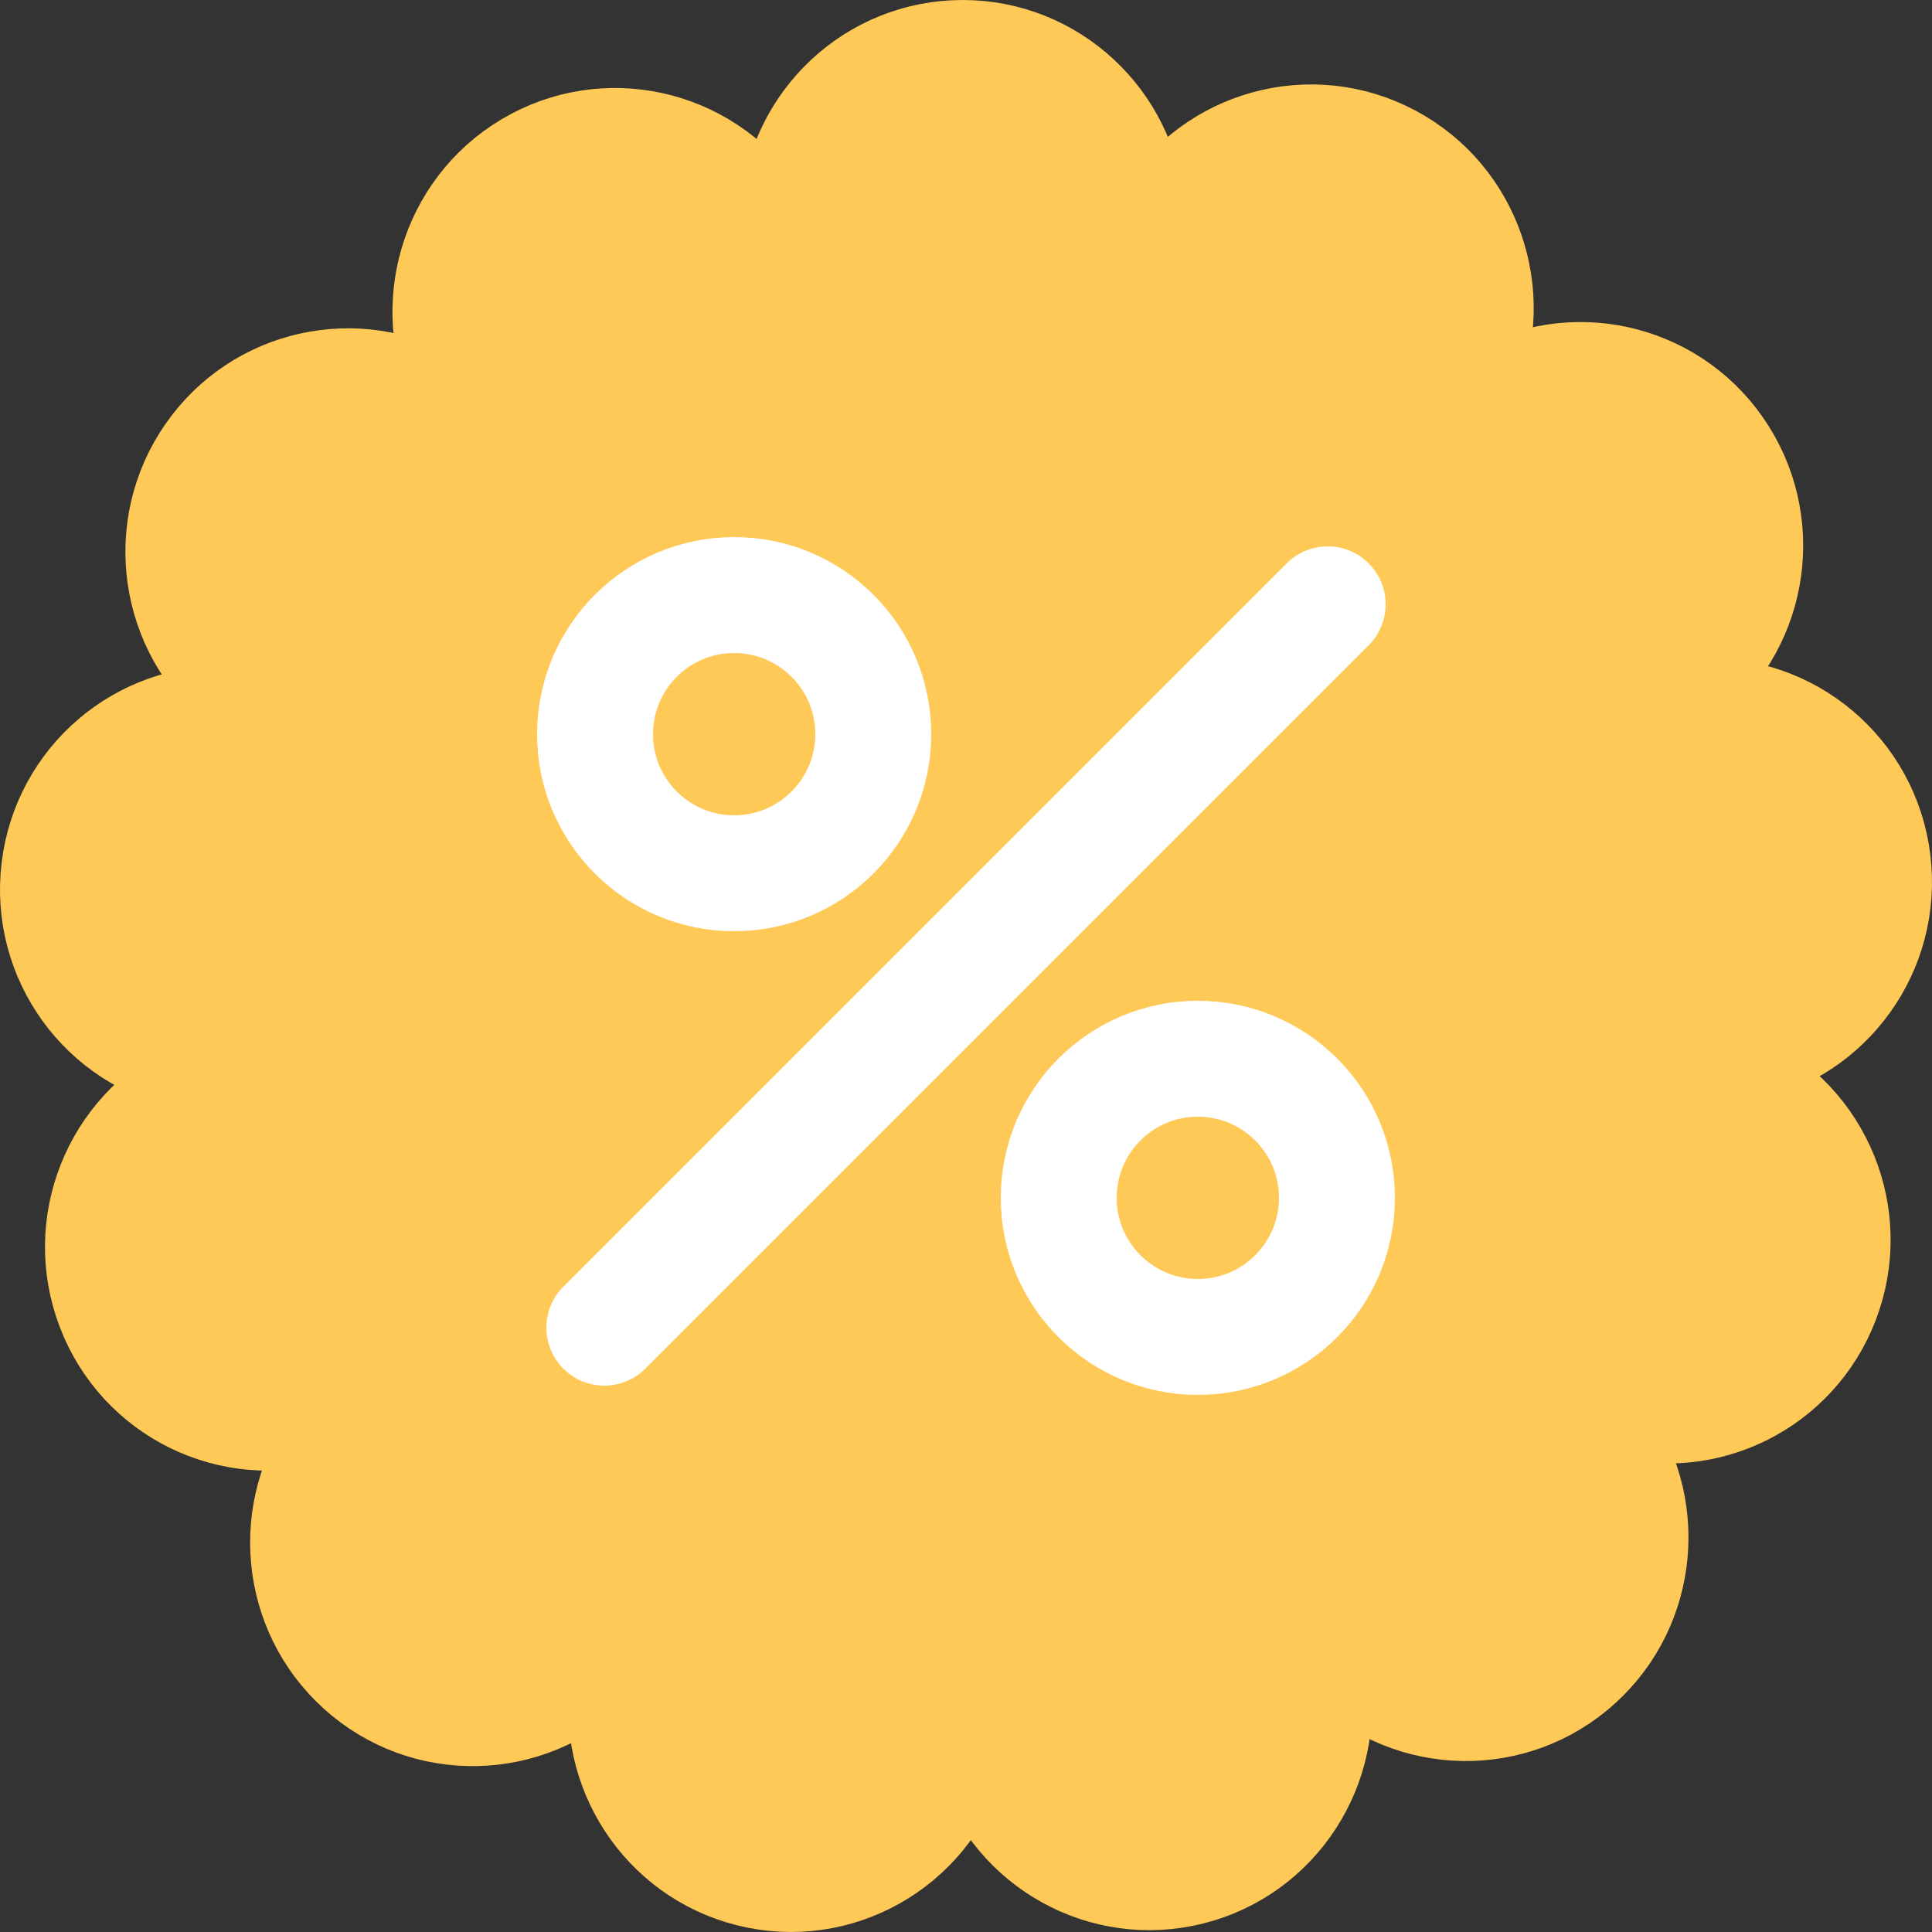<?xml version="1.0" encoding="UTF-8"?> <svg width="100px" height="100px" viewBox="0 0 100 100" version="1.1" xmlns="http://www.w3.org/2000/svg" xmlns:xlink="http://www.w3.org/1999/xlink"><rect x="0" y="0" width="100" height="100" fill="#333333" stroke="none"/> <g id="49.-Discount" stroke="none" stroke-width="1" fill="none" fill-rule="evenodd" stroke-linecap="round" stroke-linejoin="round"> <path d="M40.332,10.859 C40.695,5.906 44.807,2 49.827,2 C54.814,2 58.906,5.855 59.315,10.763 C59.472,10.8 59.628,10.837 59.784,10.876 C62.408,6.641 67.885,5.115 72.332,7.492 C76.723,9.839 78.538,15.15 76.634,19.668 C76.755,19.773 76.874,19.879 76.993,19.985 C81.231,17.479 86.742,18.632 89.61,22.751 C92.483,26.876 91.67,32.486 87.865,35.631 C87.924,35.782 87.982,35.933 88.039,36.085 C92.968,35.851 97.317,39.477 97.928,44.481 C98.537,49.464 95.22,54.022 90.415,55.021 C90.398,55.181 90.38,55.34 90.361,55.499 C94.857,57.603 97.028,62.88 95.224,67.606 C93.441,72.276 88.413,74.734 83.719,73.38 C83.629,73.513 83.539,73.645 83.448,73.777 C86.428,77.701 85.957,83.332 82.245,86.693 C78.519,90.065 72.873,89.934 69.305,86.51 C69.164,86.586 69.022,86.662 68.88,86.737 C69.705,91.624 66.657,96.4 61.794,97.619 C56.943,98.835 52.034,96.073 50.468,91.391 C50.32,91.392 50.172,91.393 50.024,91.393 C50.013,91.393 50.002,91.393 49.992,91.393 C48.46,96.132 43.518,98.937 38.635,97.713 C33.805,96.502 30.764,91.781 31.534,86.928 C31.391,86.855 31.248,86.78 31.106,86.705 C27.543,90.195 21.847,90.35 18.097,86.955 C14.409,83.616 13.92,78.036 16.836,74.117 C16.743,73.986 16.652,73.854 16.561,73.722 C11.84,75.137 6.758,72.677 4.963,67.975 C3.171,63.281 5.301,58.042 9.739,55.911 C9.718,55.752 9.698,55.592 9.679,55.433 C4.823,54.474 1.459,49.889 2.072,44.874 C2.679,39.902 6.975,36.291 11.864,36.473 C11.92,36.321 11.976,36.169 12.034,36.018 C8.164,32.885 7.322,27.228 10.213,23.077 C13.063,18.985 18.521,17.819 22.748,20.261 C22.865,20.154 22.984,20.048 23.103,19.942 C21.137,15.405 22.947,10.039 27.367,7.676 C31.785,5.314 37.22,6.805 39.863,10.977 C40.019,10.937 40.175,10.898 40.332,10.859 L40.332,10.859 Z" id="Layer-1" stroke="#FEC957" stroke-width="4" fill="#FEC957"></path> <circle id="Layer-2" stroke="#FFFFFF" stroke-width="6" cx="38" cy="38" r="7.2"></circle> <circle id="Layer-3" stroke="#FFFFFF" stroke-width="6" cx="62" cy="62" r="7.2"></circle> <path d="M68.72,31.28 L31.28,68.72" id="Layer-4" stroke="#FFFFFF" stroke-width="6"></path> </g> </svg>
